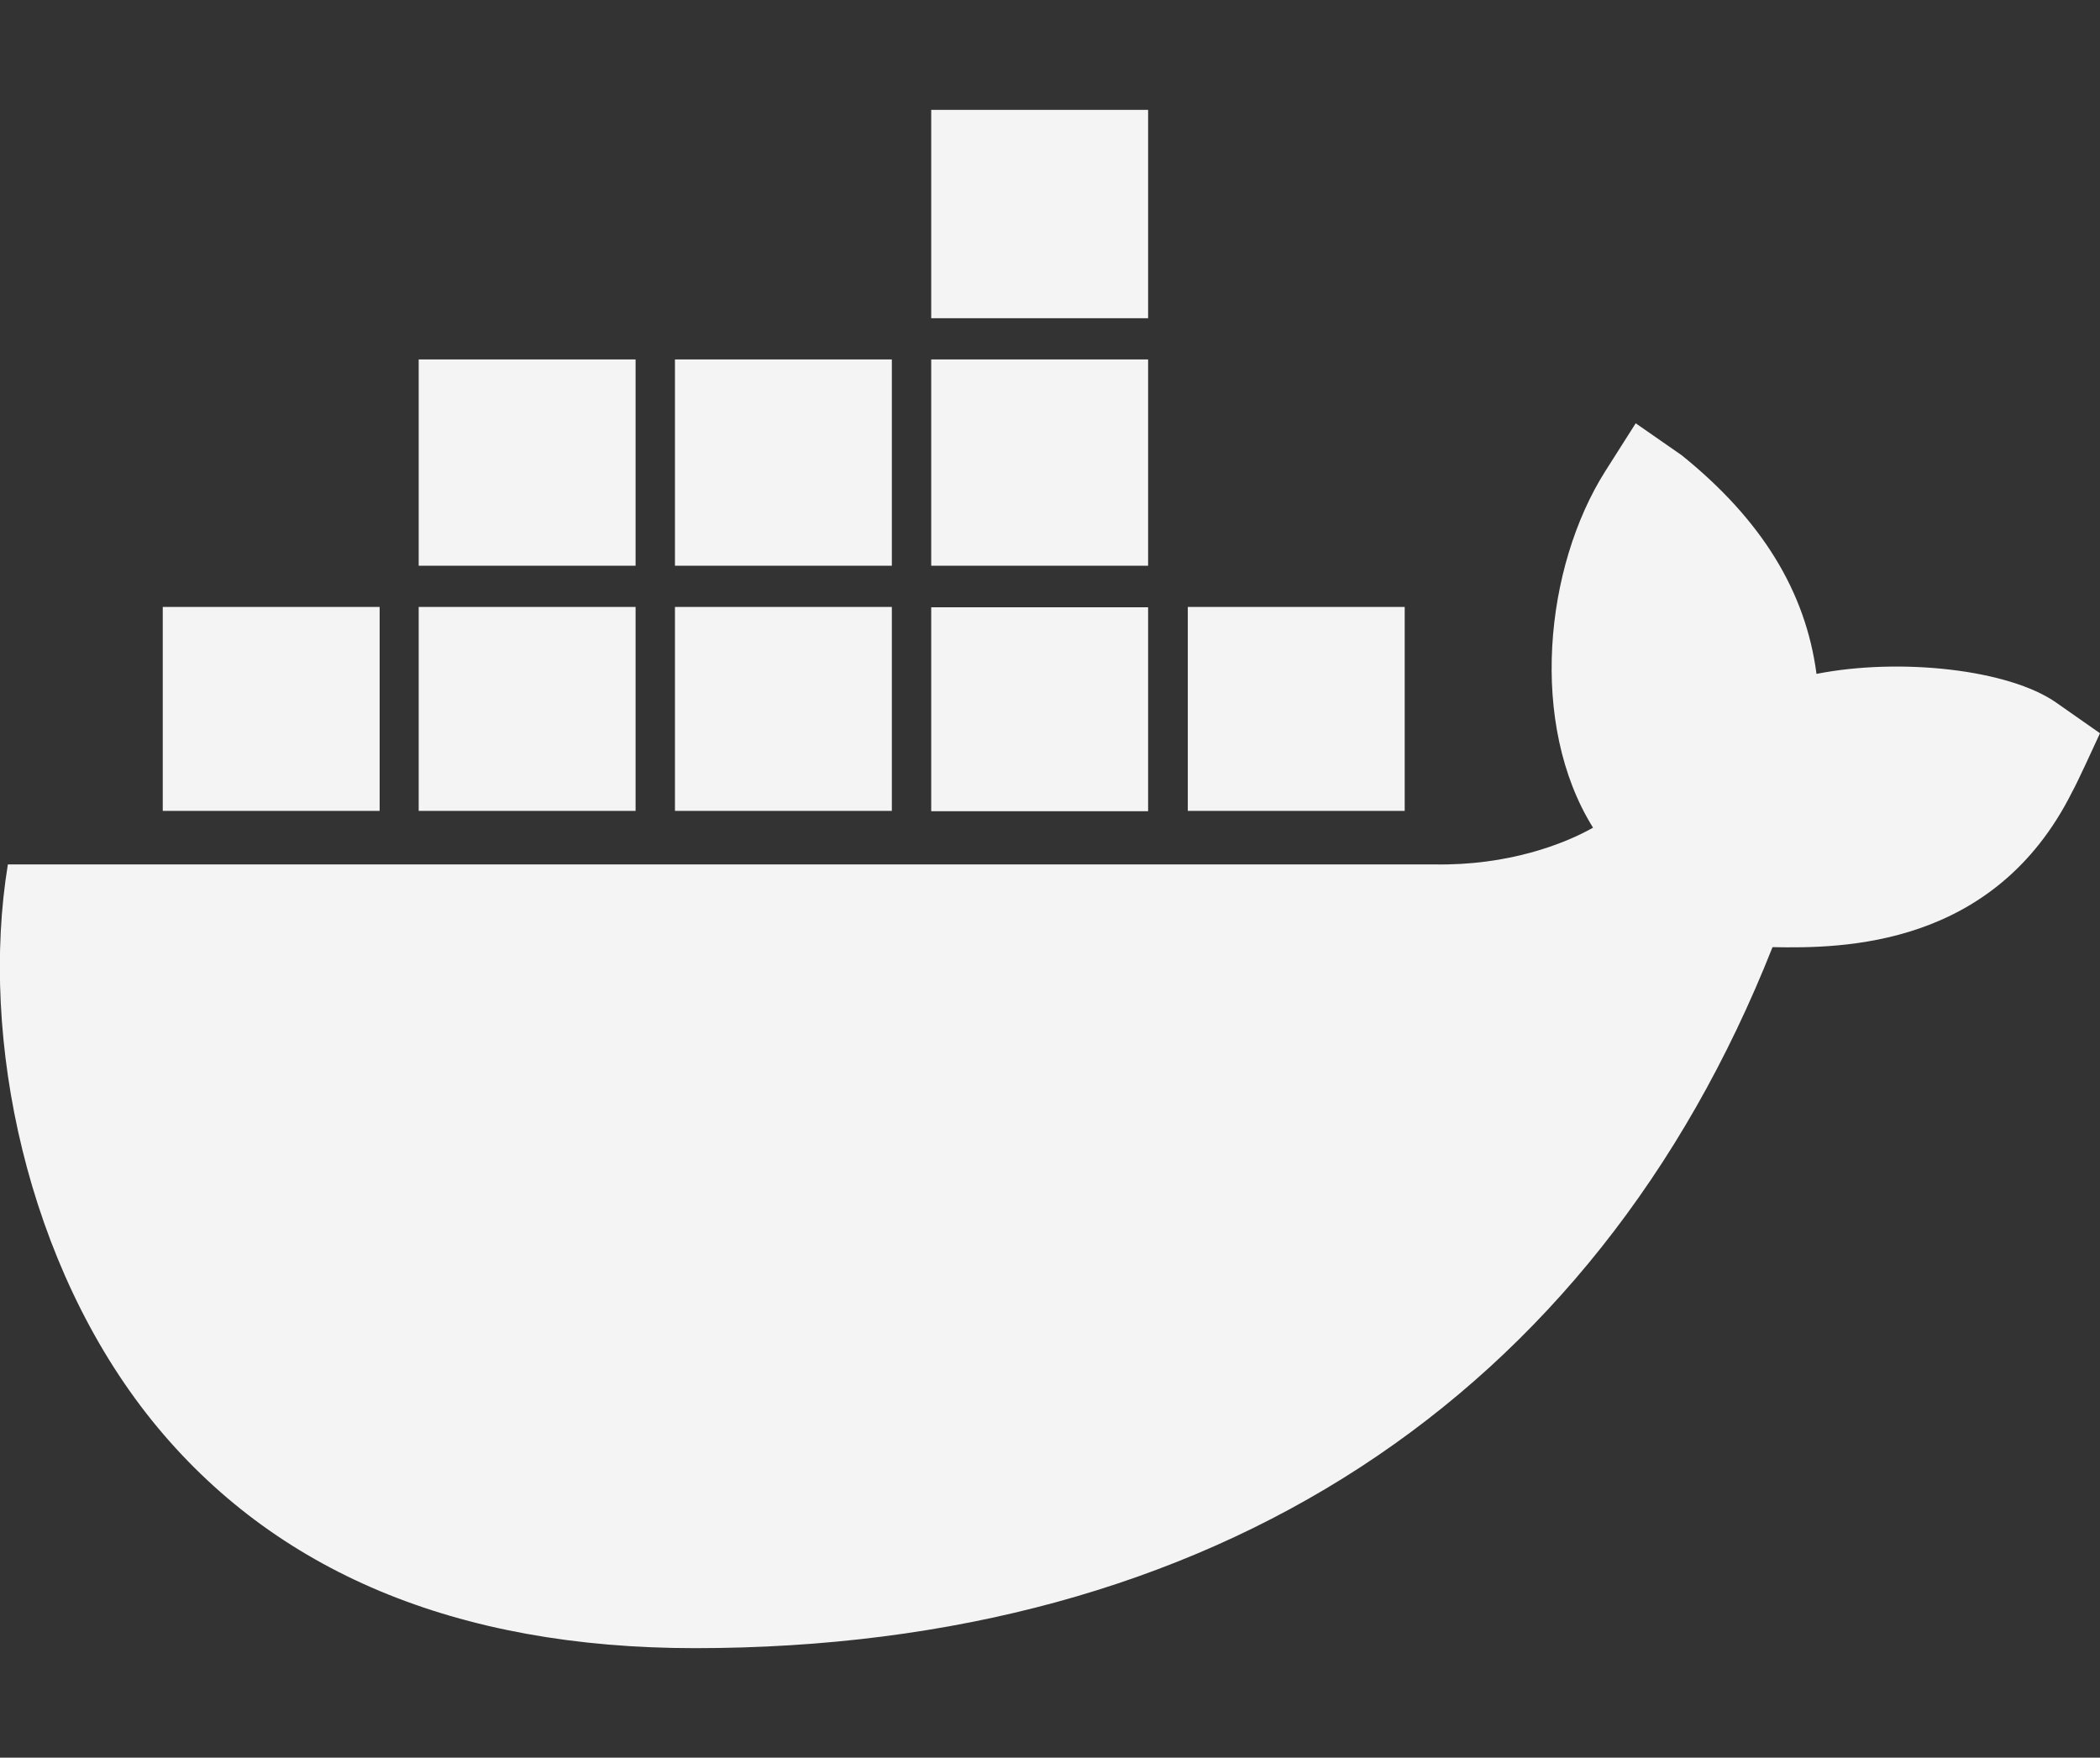 <svg width="135" height="113" viewBox="0 0 135 113" fill="none" xmlns="http://www.w3.org/2000/svg">
<rect x="0" y="0" width="135" height="113" fill="#333333" stroke="none"/>
<g clip-path="url(#clip0)">
<path d="M73.807 52.152H59.864V39.042H73.807V52.152ZM73.807 7.062H59.864V20.459H73.807V7.062ZM90.302 39.02H76.359V52.13H90.302V39.02ZM57.333 23.108H43.39V36.372H57.333V23.108ZM73.807 23.108H59.864V36.372H73.807V23.108ZM132.195 45.178C129.157 43.037 122.154 42.265 116.775 43.324C116.079 38.027 113.252 33.414 108.105 29.265L105.152 27.213L103.191 30.302C99.309 36.438 98.255 46.546 102.41 53.212C100.575 54.249 96.968 55.661 92.201 55.573H0.506C-1.329 66.785 1.73 81.351 9.787 91.349C17.613 101.038 29.341 105.96 44.676 105.96C77.878 105.96 102.452 89.959 113.948 60.892C118.462 60.98 128.208 60.914 133.207 50.916C133.523 50.364 134.599 48.003 135 47.142L132.195 45.178ZM24.384 39.02H10.463V52.13H24.405V39.02H24.384ZM40.859 39.02H26.916V52.13H40.859V39.02ZM57.333 39.02H43.39V52.13H57.333V39.02ZM40.859 23.108H26.916V36.372H40.859V23.108Z" fill="#F4F4F4"/>
</g>
<defs>
<clipPath id="clip0">
<rect width="135" height="113" fill="white"/>
</clipPath>
</defs>
</svg>
